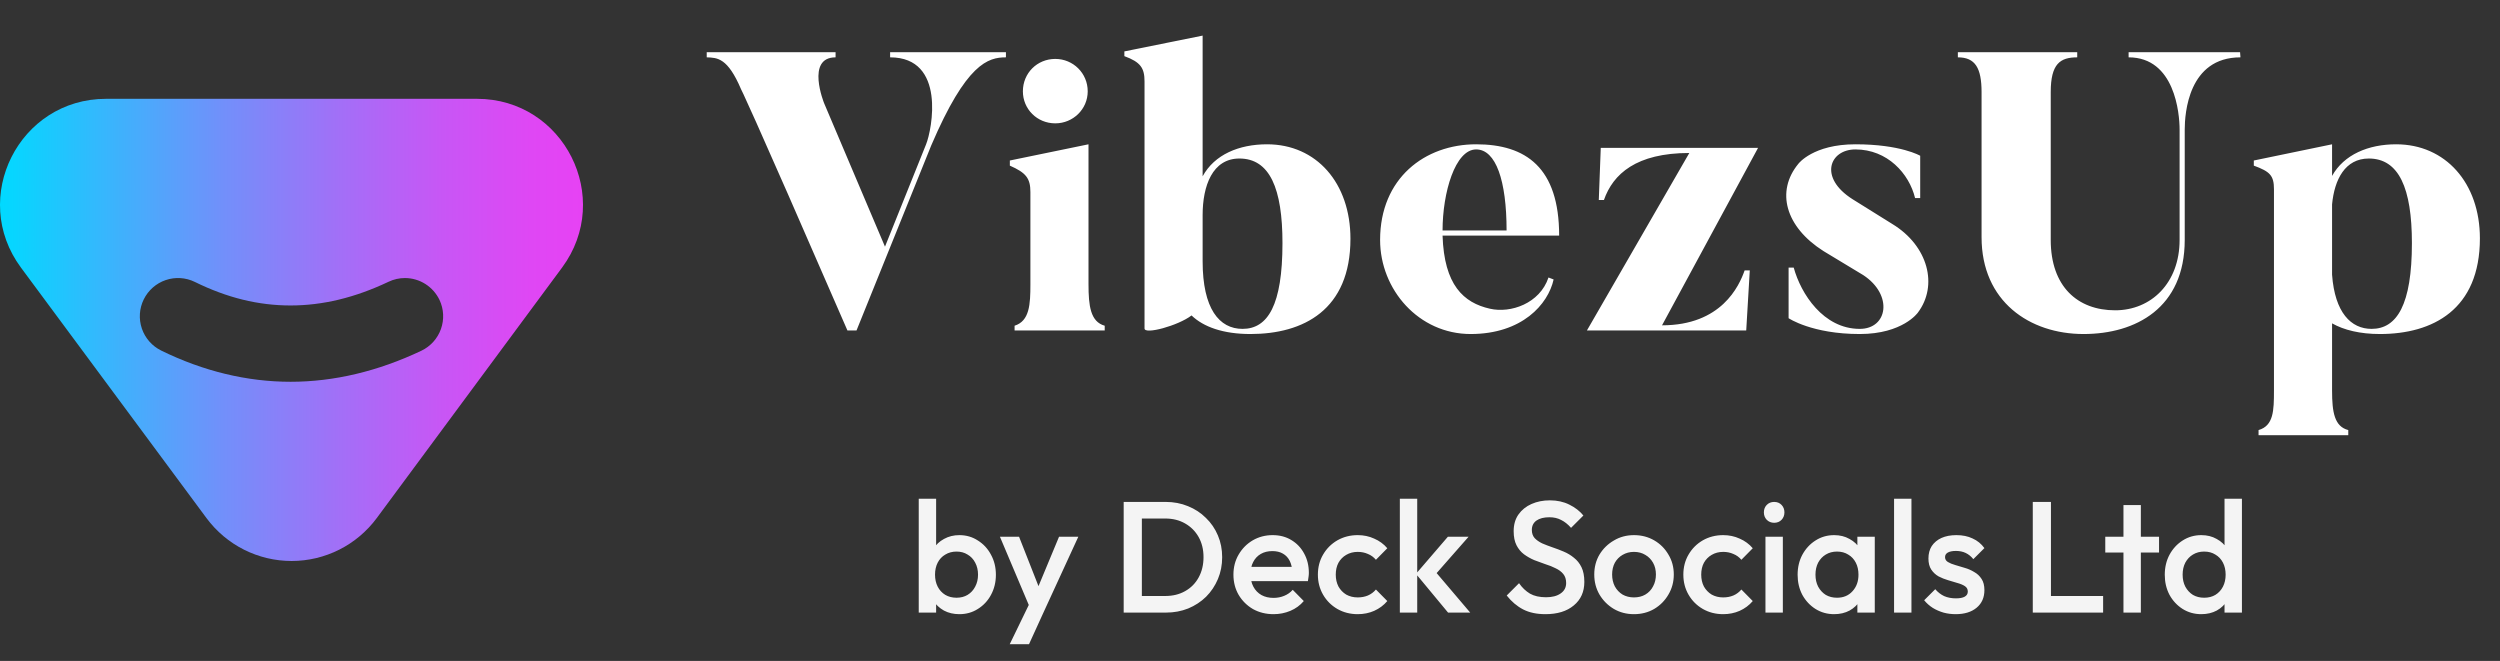<svg width="174" height="46" viewBox="0 0 174 46" fill="none" xmlns="http://www.w3.org/2000/svg">
<rect x="0" y="0" width="174" height="46" fill="#333333" stroke="none"/>
<path d="M33.2 6.878H7.379C1.329 6.878 -2.141 13.766 1.461 18.629L14.376 36.065C15.062 36.989 15.954 37.74 16.983 38.258C18.011 38.775 19.146 39.045 20.297 39.045C21.447 39.045 22.582 38.775 23.61 38.258C24.639 37.74 25.531 36.989 26.217 36.065L39.118 18.627C42.717 13.763 39.246 6.878 33.2 6.878ZM29.323 24.413C26.299 25.847 23.237 26.572 20.222 26.572C17.207 26.572 14.159 25.841 11.221 24.399C10.587 24.088 10.103 23.539 9.875 22.872C9.647 22.204 9.693 21.473 10.004 20.84C10.314 20.207 10.864 19.723 11.531 19.494C12.199 19.266 12.93 19.312 13.563 19.623C15.806 20.728 17.987 21.261 20.221 21.261C22.455 21.261 24.701 20.722 27.048 19.609C27.403 19.439 27.792 19.351 28.186 19.352C28.689 19.353 29.182 19.497 29.607 19.767C30.031 20.037 30.371 20.42 30.589 20.874C30.89 21.511 30.926 22.242 30.688 22.905C30.451 23.569 29.96 24.111 29.323 24.413Z" fill="url(#paint0_linear_1590_22614)"/>
<path d="M61.952 3.633H70.013V3.991C68.775 3.991 67.262 4.403 64.813 10.125L59.614 23H58.981C51.939 6.797 51.581 6.219 51.581 6.219C50.646 4.018 49.931 4.018 49.188 3.991V3.633H58.156V3.991C56.065 3.991 57.358 7.182 57.358 7.182L61.595 17.168L64.456 10.043C64.868 9.025 65.859 3.991 61.952 3.991V3.633ZM71.193 6.357C71.193 5.091 72.183 4.101 73.449 4.101C74.687 4.101 75.705 5.091 75.705 6.357C75.705 7.594 74.687 8.585 73.449 8.585C72.183 8.585 71.193 7.594 71.193 6.357ZM76.888 22.67V23H70.615V22.67C71.661 22.34 71.716 21.184 71.716 19.781V13.371C71.716 12.409 71.413 12.024 70.285 11.528V11.171L75.76 10.043V19.781C75.76 21.294 75.897 22.395 76.888 22.67ZM89.26 16.92C89.26 13.124 88.379 11.033 86.261 11.033C84.391 11.033 83.703 12.931 83.703 14.967V18.186C83.703 21.487 84.858 22.89 86.481 22.89C88.242 22.89 89.26 21.239 89.26 16.92ZM93.991 16.618C93.991 21.57 90.718 23.248 87.031 23.248C85.133 23.248 83.758 22.752 82.932 21.955C81.997 22.67 79.659 23.303 79.659 22.863V5.669C79.659 4.733 79.384 4.321 78.256 3.908V3.578L83.703 2.478V12.271C84.528 10.758 86.234 10.043 88.187 10.043C91.626 10.043 93.991 12.739 93.991 16.618ZM100.402 16.04H104.858C104.858 12.574 104.116 10.4 102.74 10.4C101.282 10.4 100.402 13.399 100.402 16.04ZM108.517 16.398H100.402C100.512 19.836 101.86 21.074 103.703 21.487C105.134 21.817 107.169 21.129 107.775 19.314L108.132 19.451C107.747 21.184 105.931 23.248 102.355 23.248C98.751 23.248 96.055 20.166 96.055 16.7C96.055 12.409 99.164 10.043 102.74 10.043C106.206 10.043 108.517 11.666 108.517 16.398ZM122.362 10.29L115.677 22.642C119.804 22.642 121.042 19.919 121.427 18.819H121.785L121.537 23H110.45L117.576 10.648C113.889 10.648 112.266 12.106 111.633 13.922H111.276L111.413 10.29H122.362ZM133.481 21.762C133.481 21.762 132.436 23.248 129.437 23.248C126.109 23.248 124.486 22.147 124.486 22.147V18.626H124.843C125.338 20.442 126.907 22.89 129.437 22.89C131.391 22.89 131.776 20.524 129.685 19.149L126.907 17.471C124.266 15.792 123.578 13.316 125.173 11.391C125.173 11.391 126.191 10.043 129.135 10.043C132.298 10.043 133.646 10.841 133.646 10.841V13.784H133.289C132.876 12.079 131.363 10.4 129.135 10.4C127.347 10.4 126.549 12.354 128.942 13.867L131.721 15.6C134.197 17.113 134.912 19.864 133.481 21.762ZM145.015 23.248C141.273 23.248 137.917 20.992 137.917 16.508V6.412C137.917 4.733 137.477 3.991 136.267 3.991V3.633H144.575V3.991C143.392 3.991 142.731 4.431 142.731 6.412V16.7C142.731 19.946 144.602 21.597 147.216 21.597C149.719 21.597 151.7 19.699 151.7 16.7V9.025C151.7 7.897 151.37 3.991 148.151 3.991V3.633H155.909L155.936 3.991C152.305 3.991 152.057 7.897 152.057 9.025V16.7C152.057 21.432 148.646 23.248 145.015 23.248ZM167.869 16.92C167.869 13.096 166.961 11.033 164.87 11.033C163.22 11.033 162.477 12.491 162.312 14.224V19.121C162.505 21.762 163.632 22.89 165.063 22.89C166.824 22.89 167.869 21.212 167.869 16.92ZM172.601 16.59C172.601 21.542 169.327 23.248 165.641 23.248C164.265 23.248 163.137 22.973 162.312 22.505V27.181C162.312 28.695 162.477 29.685 163.44 29.933V30.29H157.195V29.933C158.241 29.63 158.268 28.584 158.268 27.181V13.179C158.268 12.216 157.993 11.941 156.865 11.528V11.171L162.312 10.043V12.244C163.137 10.758 164.843 10.043 166.769 10.043C170.207 10.043 172.601 12.739 172.601 16.59Z" fill="white"/>
<path d="M66.772 42.746C66.369 42.746 66.009 42.662 65.694 42.493C65.378 42.317 65.129 42.079 64.945 41.778C64.769 41.477 64.681 41.136 64.681 40.755V39.236C64.681 38.855 64.773 38.514 64.956 38.213C65.14 37.912 65.389 37.677 65.705 37.509C66.02 37.333 66.376 37.245 66.772 37.245C67.249 37.245 67.678 37.369 68.059 37.619C68.448 37.861 68.753 38.191 68.973 38.609C69.2 39.02 69.314 39.486 69.314 40.007C69.314 40.52 69.2 40.986 68.973 41.404C68.753 41.815 68.448 42.141 68.059 42.383C67.678 42.626 67.249 42.746 66.772 42.746ZM66.574 41.602C66.868 41.602 67.124 41.536 67.344 41.404C67.572 41.265 67.748 41.074 67.873 40.832C68.004 40.59 68.071 40.311 68.071 39.995C68.071 39.68 68.004 39.401 67.873 39.159C67.748 38.917 67.572 38.73 67.344 38.598C67.124 38.459 66.868 38.389 66.574 38.389C66.281 38.389 66.02 38.459 65.793 38.598C65.565 38.73 65.389 38.917 65.264 39.159C65.14 39.401 65.078 39.68 65.078 39.995C65.078 40.311 65.14 40.59 65.264 40.832C65.389 41.074 65.565 41.265 65.793 41.404C66.02 41.536 66.281 41.602 66.574 41.602ZM63.944 42.636V34.714H65.154V38.653L64.945 39.929L65.154 41.217V42.636H63.944ZM71.85 42.691L69.594 37.355H70.926L72.466 41.272H72.081L73.71 37.355H75.052L72.598 42.691H71.85ZM70.277 44.837L71.916 41.459L72.598 42.691L71.619 44.837H70.277ZM79.077 42.636V41.481H81.102C81.63 41.481 82.092 41.367 82.489 41.14C82.892 40.913 83.204 40.597 83.424 40.194C83.651 39.783 83.765 39.31 83.765 38.774C83.765 38.246 83.651 37.78 83.424 37.377C83.196 36.973 82.881 36.658 82.478 36.43C82.081 36.203 81.623 36.089 81.102 36.089H79.077V34.934H81.135C81.692 34.934 82.21 35.033 82.687 35.231C83.163 35.422 83.578 35.693 83.93 36.045C84.29 36.39 84.568 36.797 84.766 37.267C84.964 37.729 85.063 38.235 85.063 38.785C85.063 39.328 84.964 39.834 84.766 40.304C84.568 40.773 84.293 41.184 83.941 41.536C83.589 41.881 83.174 42.152 82.698 42.35C82.221 42.541 81.707 42.636 81.157 42.636H79.077ZM78.208 42.636V34.934H79.473V42.636H78.208ZM88.642 42.746C88.114 42.746 87.637 42.629 87.212 42.394C86.794 42.152 86.46 41.822 86.21 41.404C85.968 40.986 85.847 40.516 85.847 39.995C85.847 39.475 85.968 39.009 86.21 38.598C86.453 38.18 86.779 37.85 87.19 37.608C87.608 37.366 88.07 37.245 88.576 37.245C89.068 37.245 89.501 37.358 89.875 37.586C90.256 37.813 90.553 38.125 90.766 38.521C90.986 38.917 91.096 39.368 91.096 39.874C91.096 39.962 91.089 40.054 91.074 40.15C91.067 40.238 91.052 40.337 91.03 40.447H86.695V39.456H90.403L89.952 39.852C89.937 39.53 89.875 39.258 89.765 39.038C89.655 38.818 89.497 38.649 89.291 38.532C89.093 38.415 88.848 38.356 88.554 38.356C88.246 38.356 87.978 38.422 87.751 38.554C87.523 38.686 87.347 38.873 87.223 39.115C87.098 39.35 87.036 39.632 87.036 39.962C87.036 40.293 87.102 40.582 87.234 40.832C87.366 41.081 87.553 41.276 87.795 41.415C88.037 41.547 88.316 41.613 88.631 41.613C88.903 41.613 89.152 41.565 89.379 41.47C89.614 41.375 89.812 41.235 89.974 41.052L90.744 41.833C90.487 42.134 90.175 42.361 89.809 42.515C89.442 42.669 89.053 42.746 88.642 42.746ZM94.498 42.746C93.978 42.746 93.504 42.626 93.079 42.383C92.661 42.141 92.331 41.811 92.088 41.393C91.846 40.975 91.725 40.509 91.725 39.995C91.725 39.475 91.846 39.009 92.088 38.598C92.331 38.18 92.661 37.85 93.079 37.608C93.504 37.366 93.978 37.245 94.498 37.245C94.909 37.245 95.291 37.325 95.643 37.487C96.002 37.641 96.307 37.864 96.556 38.158L95.764 38.961C95.61 38.778 95.423 38.642 95.203 38.554C94.99 38.459 94.755 38.411 94.498 38.411C94.198 38.411 93.93 38.481 93.695 38.62C93.468 38.752 93.288 38.935 93.156 39.17C93.031 39.405 92.969 39.68 92.969 39.995C92.969 40.304 93.031 40.579 93.156 40.821C93.288 41.056 93.468 41.243 93.695 41.382C93.93 41.514 94.198 41.58 94.498 41.58C94.755 41.58 94.99 41.536 95.203 41.448C95.423 41.353 95.61 41.213 95.764 41.03L96.556 41.833C96.307 42.127 96.002 42.354 95.643 42.515C95.291 42.669 94.909 42.746 94.498 42.746ZM100.785 42.636L98.551 39.941L100.774 37.355H102.215L99.663 40.26L99.718 39.566L102.326 42.636H100.785ZM97.429 42.636V34.714H98.639V42.636H97.429ZM107.563 42.746C106.954 42.746 106.437 42.636 106.011 42.416C105.586 42.196 105.204 41.873 104.867 41.448L105.725 40.59C105.938 40.898 106.191 41.14 106.484 41.316C106.778 41.485 107.152 41.569 107.607 41.569C108.032 41.569 108.37 41.481 108.619 41.305C108.876 41.129 109.004 40.887 109.004 40.579C109.004 40.322 108.938 40.113 108.806 39.952C108.674 39.79 108.498 39.658 108.278 39.555C108.065 39.445 107.827 39.35 107.563 39.269C107.306 39.181 107.046 39.086 106.781 38.983C106.525 38.873 106.286 38.737 106.066 38.576C105.853 38.415 105.681 38.206 105.549 37.949C105.417 37.692 105.351 37.366 105.351 36.969C105.351 36.515 105.461 36.13 105.681 35.814C105.908 35.491 106.213 35.245 106.594 35.077C106.976 34.908 107.401 34.824 107.871 34.824C108.377 34.824 108.828 34.923 109.224 35.121C109.628 35.319 109.954 35.572 110.204 35.88L109.345 36.738C109.125 36.489 108.894 36.306 108.652 36.188C108.417 36.063 108.146 36.001 107.838 36.001C107.456 36.001 107.156 36.078 106.935 36.232C106.723 36.386 106.616 36.603 106.616 36.881C106.616 37.116 106.682 37.307 106.814 37.454C106.946 37.593 107.119 37.714 107.332 37.817C107.552 37.912 107.79 38.004 108.047 38.092C108.311 38.18 108.571 38.279 108.828 38.389C109.092 38.499 109.331 38.642 109.543 38.818C109.763 38.987 109.94 39.207 110.072 39.478C110.204 39.75 110.27 40.091 110.27 40.502C110.27 41.191 110.024 41.738 109.532 42.141C109.048 42.545 108.392 42.746 107.563 42.746ZM113.723 42.746C113.209 42.746 112.743 42.626 112.325 42.383C111.907 42.134 111.573 41.8 111.324 41.382C111.082 40.964 110.961 40.498 110.961 39.984C110.961 39.471 111.082 39.009 111.324 38.598C111.573 38.187 111.907 37.861 112.325 37.619C112.743 37.369 113.209 37.245 113.723 37.245C114.244 37.245 114.713 37.366 115.131 37.608C115.549 37.85 115.88 38.18 116.122 38.598C116.371 39.009 116.496 39.471 116.496 39.984C116.496 40.498 116.371 40.964 116.122 41.382C115.88 41.8 115.549 42.134 115.131 42.383C114.713 42.626 114.244 42.746 113.723 42.746ZM113.723 41.58C114.024 41.58 114.288 41.514 114.515 41.382C114.75 41.243 114.93 41.052 115.054 40.81C115.186 40.568 115.252 40.293 115.252 39.984C115.252 39.676 115.186 39.405 115.054 39.17C114.922 38.935 114.742 38.752 114.515 38.62C114.288 38.481 114.024 38.411 113.723 38.411C113.429 38.411 113.165 38.481 112.93 38.62C112.703 38.752 112.523 38.935 112.391 39.17C112.267 39.405 112.204 39.676 112.204 39.984C112.204 40.293 112.267 40.568 112.391 40.81C112.523 41.052 112.703 41.243 112.93 41.382C113.165 41.514 113.429 41.58 113.723 41.58ZM119.934 42.746C119.413 42.746 118.94 42.626 118.515 42.383C118.097 42.141 117.766 41.811 117.524 41.393C117.282 40.975 117.161 40.509 117.161 39.995C117.161 39.475 117.282 39.009 117.524 38.598C117.766 38.18 118.097 37.85 118.515 37.608C118.94 37.366 119.413 37.245 119.934 37.245C120.345 37.245 120.727 37.325 121.079 37.487C121.438 37.641 121.743 37.864 121.992 38.158L121.2 38.961C121.046 38.778 120.859 38.642 120.638 38.554C120.426 38.459 120.191 38.411 119.934 38.411C119.633 38.411 119.366 38.481 119.131 38.62C118.904 38.752 118.724 38.935 118.592 39.17C118.467 39.405 118.405 39.68 118.405 39.995C118.405 40.304 118.467 40.579 118.592 40.821C118.724 41.056 118.904 41.243 119.131 41.382C119.366 41.514 119.633 41.58 119.934 41.58C120.191 41.58 120.426 41.536 120.638 41.448C120.859 41.353 121.046 41.213 121.2 41.03L121.992 41.833C121.743 42.127 121.438 42.354 121.079 42.515C120.727 42.669 120.345 42.746 119.934 42.746ZM122.876 42.636V37.355H124.086V42.636H122.876ZM123.481 36.386C123.275 36.386 123.103 36.316 122.964 36.177C122.832 36.038 122.766 35.865 122.766 35.66C122.766 35.455 122.832 35.282 122.964 35.143C123.103 35.003 123.275 34.934 123.481 34.934C123.694 34.934 123.866 35.003 123.998 35.143C124.13 35.282 124.196 35.455 124.196 35.66C124.196 35.865 124.13 36.038 123.998 36.177C123.866 36.316 123.694 36.386 123.481 36.386ZM127.655 42.746C127.179 42.746 126.746 42.626 126.357 42.383C125.976 42.141 125.671 41.815 125.444 41.404C125.224 40.986 125.114 40.52 125.114 40.007C125.114 39.486 125.224 39.02 125.444 38.609C125.671 38.191 125.976 37.861 126.357 37.619C126.746 37.369 127.179 37.245 127.655 37.245C128.059 37.245 128.415 37.333 128.723 37.509C129.038 37.677 129.288 37.912 129.471 38.213C129.655 38.514 129.746 38.855 129.746 39.236V40.755C129.746 41.136 129.655 41.477 129.471 41.778C129.295 42.079 129.049 42.317 128.734 42.493C128.418 42.662 128.059 42.746 127.655 42.746ZM127.854 41.602C128.301 41.602 128.661 41.452 128.932 41.151C129.211 40.85 129.35 40.465 129.35 39.995C129.35 39.68 129.288 39.401 129.163 39.159C129.038 38.917 128.862 38.73 128.635 38.598C128.415 38.459 128.154 38.389 127.854 38.389C127.56 38.389 127.3 38.459 127.072 38.598C126.852 38.73 126.676 38.917 126.544 39.159C126.419 39.401 126.357 39.68 126.357 39.995C126.357 40.311 126.419 40.59 126.544 40.832C126.676 41.074 126.852 41.265 127.072 41.404C127.3 41.536 127.56 41.602 127.854 41.602ZM129.273 42.636V41.217L129.482 39.929L129.273 38.653V37.355H130.484V42.636H129.273ZM131.827 42.636V34.714H133.037V42.636H131.827ZM136.112 42.746C135.819 42.746 135.536 42.71 135.265 42.636C134.993 42.556 134.744 42.446 134.516 42.306C134.289 42.16 134.091 41.984 133.922 41.778L134.693 41.008C134.876 41.221 135.085 41.382 135.32 41.492C135.562 41.595 135.833 41.646 136.134 41.646C136.405 41.646 136.611 41.606 136.75 41.525C136.89 41.444 136.959 41.327 136.959 41.173C136.959 41.012 136.893 40.887 136.761 40.799C136.629 40.711 136.457 40.637 136.244 40.579C136.039 40.513 135.819 40.447 135.584 40.381C135.356 40.315 135.136 40.227 134.924 40.117C134.718 39.999 134.549 39.842 134.417 39.643C134.285 39.445 134.219 39.189 134.219 38.873C134.219 38.536 134.296 38.246 134.45 38.004C134.612 37.762 134.836 37.575 135.122 37.443C135.415 37.311 135.764 37.245 136.167 37.245C136.593 37.245 136.967 37.322 137.289 37.476C137.62 37.622 137.895 37.846 138.115 38.147L137.344 38.917C137.19 38.726 137.014 38.583 136.816 38.488C136.618 38.393 136.391 38.345 136.134 38.345C135.892 38.345 135.705 38.382 135.573 38.455C135.441 38.528 135.375 38.635 135.375 38.774C135.375 38.921 135.441 39.035 135.573 39.115C135.705 39.196 135.874 39.266 136.079 39.324C136.292 39.383 136.512 39.449 136.739 39.522C136.974 39.588 137.194 39.684 137.399 39.809C137.612 39.926 137.785 40.087 137.917 40.293C138.049 40.491 138.115 40.751 138.115 41.074C138.115 41.587 137.935 41.995 137.576 42.295C137.216 42.596 136.728 42.746 136.112 42.746ZM141.481 42.636V34.934H142.746V42.636H141.481ZM142.35 42.636V41.481H146.377V42.636H142.35ZM147.793 42.636V35.154H149.003V42.636H147.793ZM146.527 38.455V37.355H150.269V38.455H146.527ZM153.21 42.746C152.733 42.746 152.3 42.626 151.911 42.383C151.53 42.141 151.225 41.815 150.998 41.404C150.778 40.986 150.668 40.52 150.668 40.007C150.668 39.486 150.778 39.02 150.998 38.609C151.225 38.191 151.53 37.861 151.911 37.619C152.3 37.369 152.733 37.245 153.21 37.245C153.613 37.245 153.969 37.333 154.277 37.509C154.592 37.677 154.842 37.912 155.025 38.213C155.209 38.514 155.3 38.855 155.3 39.236V40.755C155.3 41.136 155.209 41.477 155.025 41.778C154.849 42.079 154.603 42.317 154.288 42.493C153.973 42.662 153.613 42.746 153.21 42.746ZM153.408 41.602C153.708 41.602 153.969 41.536 154.189 41.404C154.416 41.265 154.592 41.074 154.717 40.832C154.842 40.59 154.904 40.311 154.904 39.995C154.904 39.68 154.842 39.401 154.717 39.159C154.592 38.917 154.416 38.73 154.189 38.598C153.969 38.459 153.708 38.389 153.408 38.389C153.114 38.389 152.854 38.459 152.626 38.598C152.406 38.73 152.23 38.917 152.098 39.159C151.973 39.401 151.911 39.68 151.911 39.995C151.911 40.311 151.973 40.59 152.098 40.832C152.23 41.074 152.406 41.265 152.626 41.404C152.854 41.536 153.114 41.602 153.408 41.602ZM156.038 42.636H154.827V41.217L155.036 39.929L154.827 38.653V34.714H156.038V42.636Z" fill="#F4F4F4"/>
<defs>
<linearGradient id="paint0_linear_1590_22614" x1="-0.001" y1="22.962" x2="40.577" y2="22.962" gradientUnits="userSpaceOnUse">
<stop stop-color="#00DAFF"/>
<stop offset="0.16" stop-color="#31BAFD"/>
<stop offset="0.38" stop-color="#7190FA"/>
<stop offset="0.59" stop-color="#A46EF7"/>
<stop offset="0.76" stop-color="#C856F5"/>
<stop offset="0.91" stop-color="#DF47F4"/>
<stop offset="1" stop-color="#E742F4"/>
</linearGradient>
</defs>
</svg>
